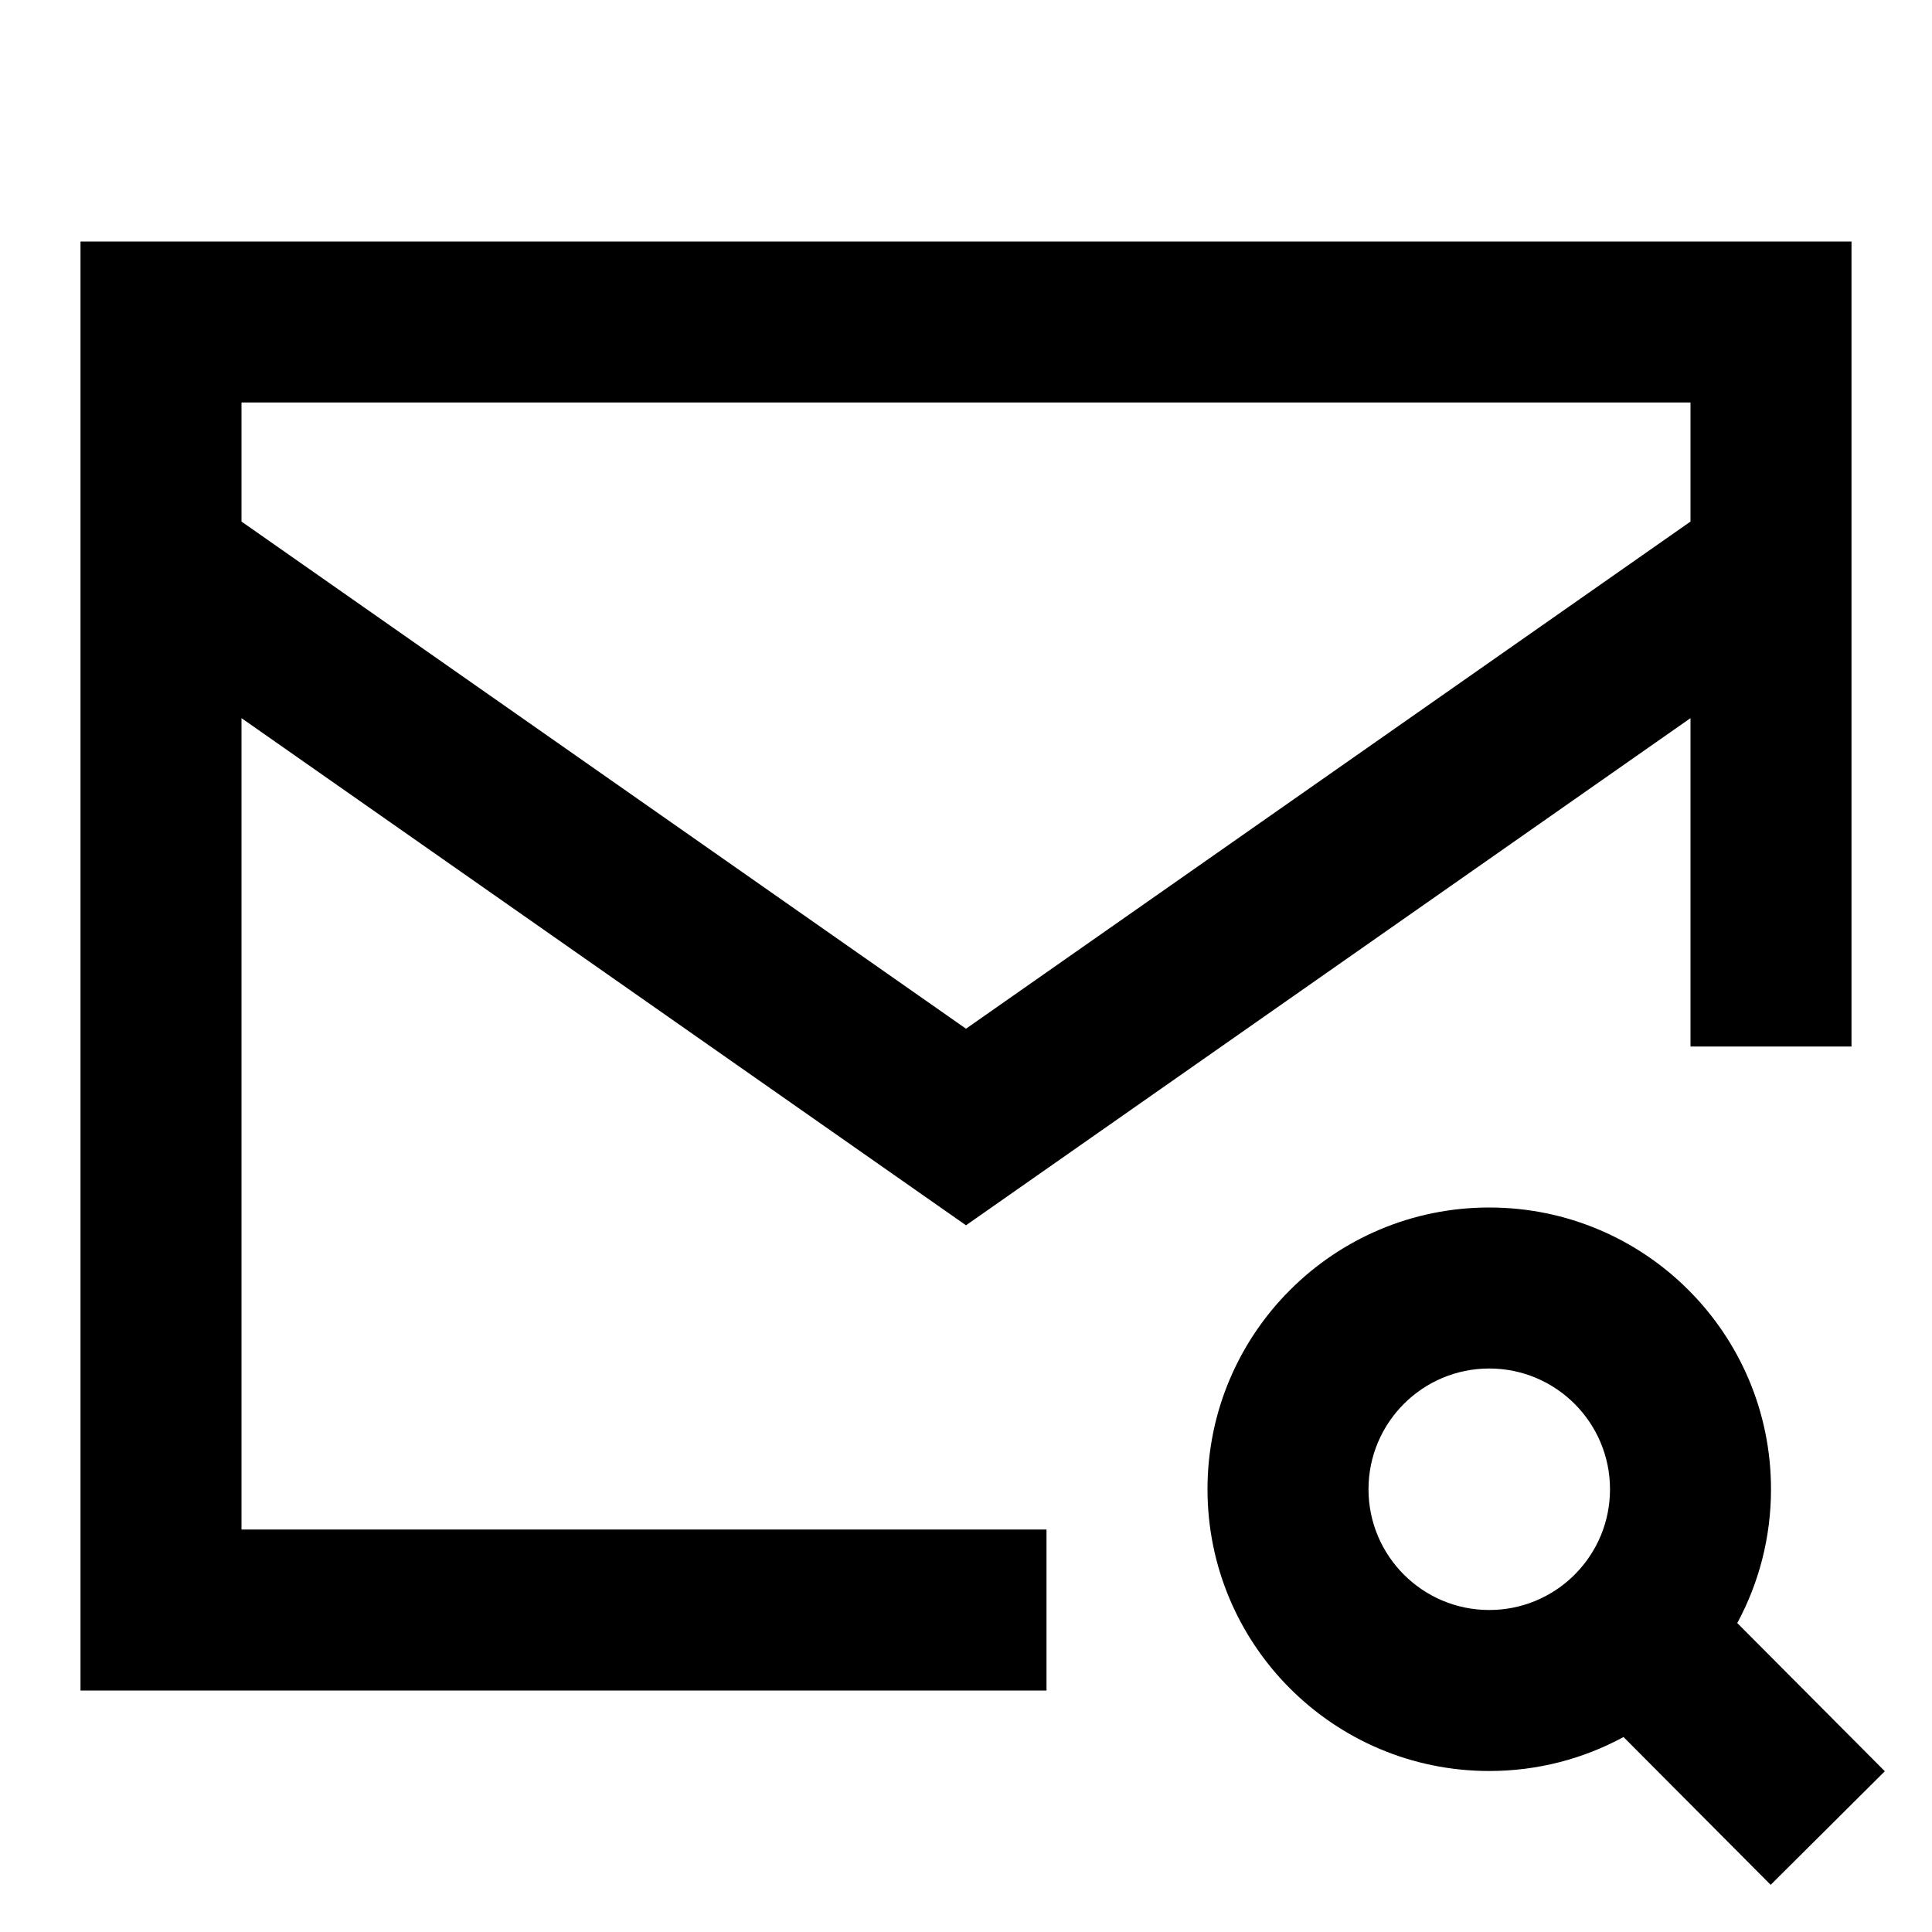 <svg width="24" height="24" viewBox="0 0 24 24" fill="none" xmlns="http://www.w3.org/2000/svg">
<path fill-rule="evenodd" clip-rule="evenodd" d="M1 3H23L23 13L21 13L21 8.921L12 15.221L3 8.921V19H13V21H1V3ZM3 6.479L12 12.779L21 6.479V5H3V6.479Z" fill="currentcolor"/>
<path fill-rule="evenodd" clip-rule="evenodd" d="M21.581 20.162C21.848 19.668 22 19.102 22 18.5C22 16.567 20.433 15 18.5 15C16.567 15 15 16.567 15 18.5C15 20.433 16.567 22 18.5 22C19.104 22 19.672 21.847 20.168 21.578L21.996 23.414L23.414 22.003L21.581 20.162ZM18.5 17C17.672 17 17 17.672 17 18.5C17 19.328 17.672 20 18.5 20C18.902 20 19.268 19.842 19.537 19.584L19.579 19.542C19.84 19.272 20 18.905 20 18.5C20 17.672 19.328 17 18.5 17Z" fill="currentcolor"/>
</svg>
